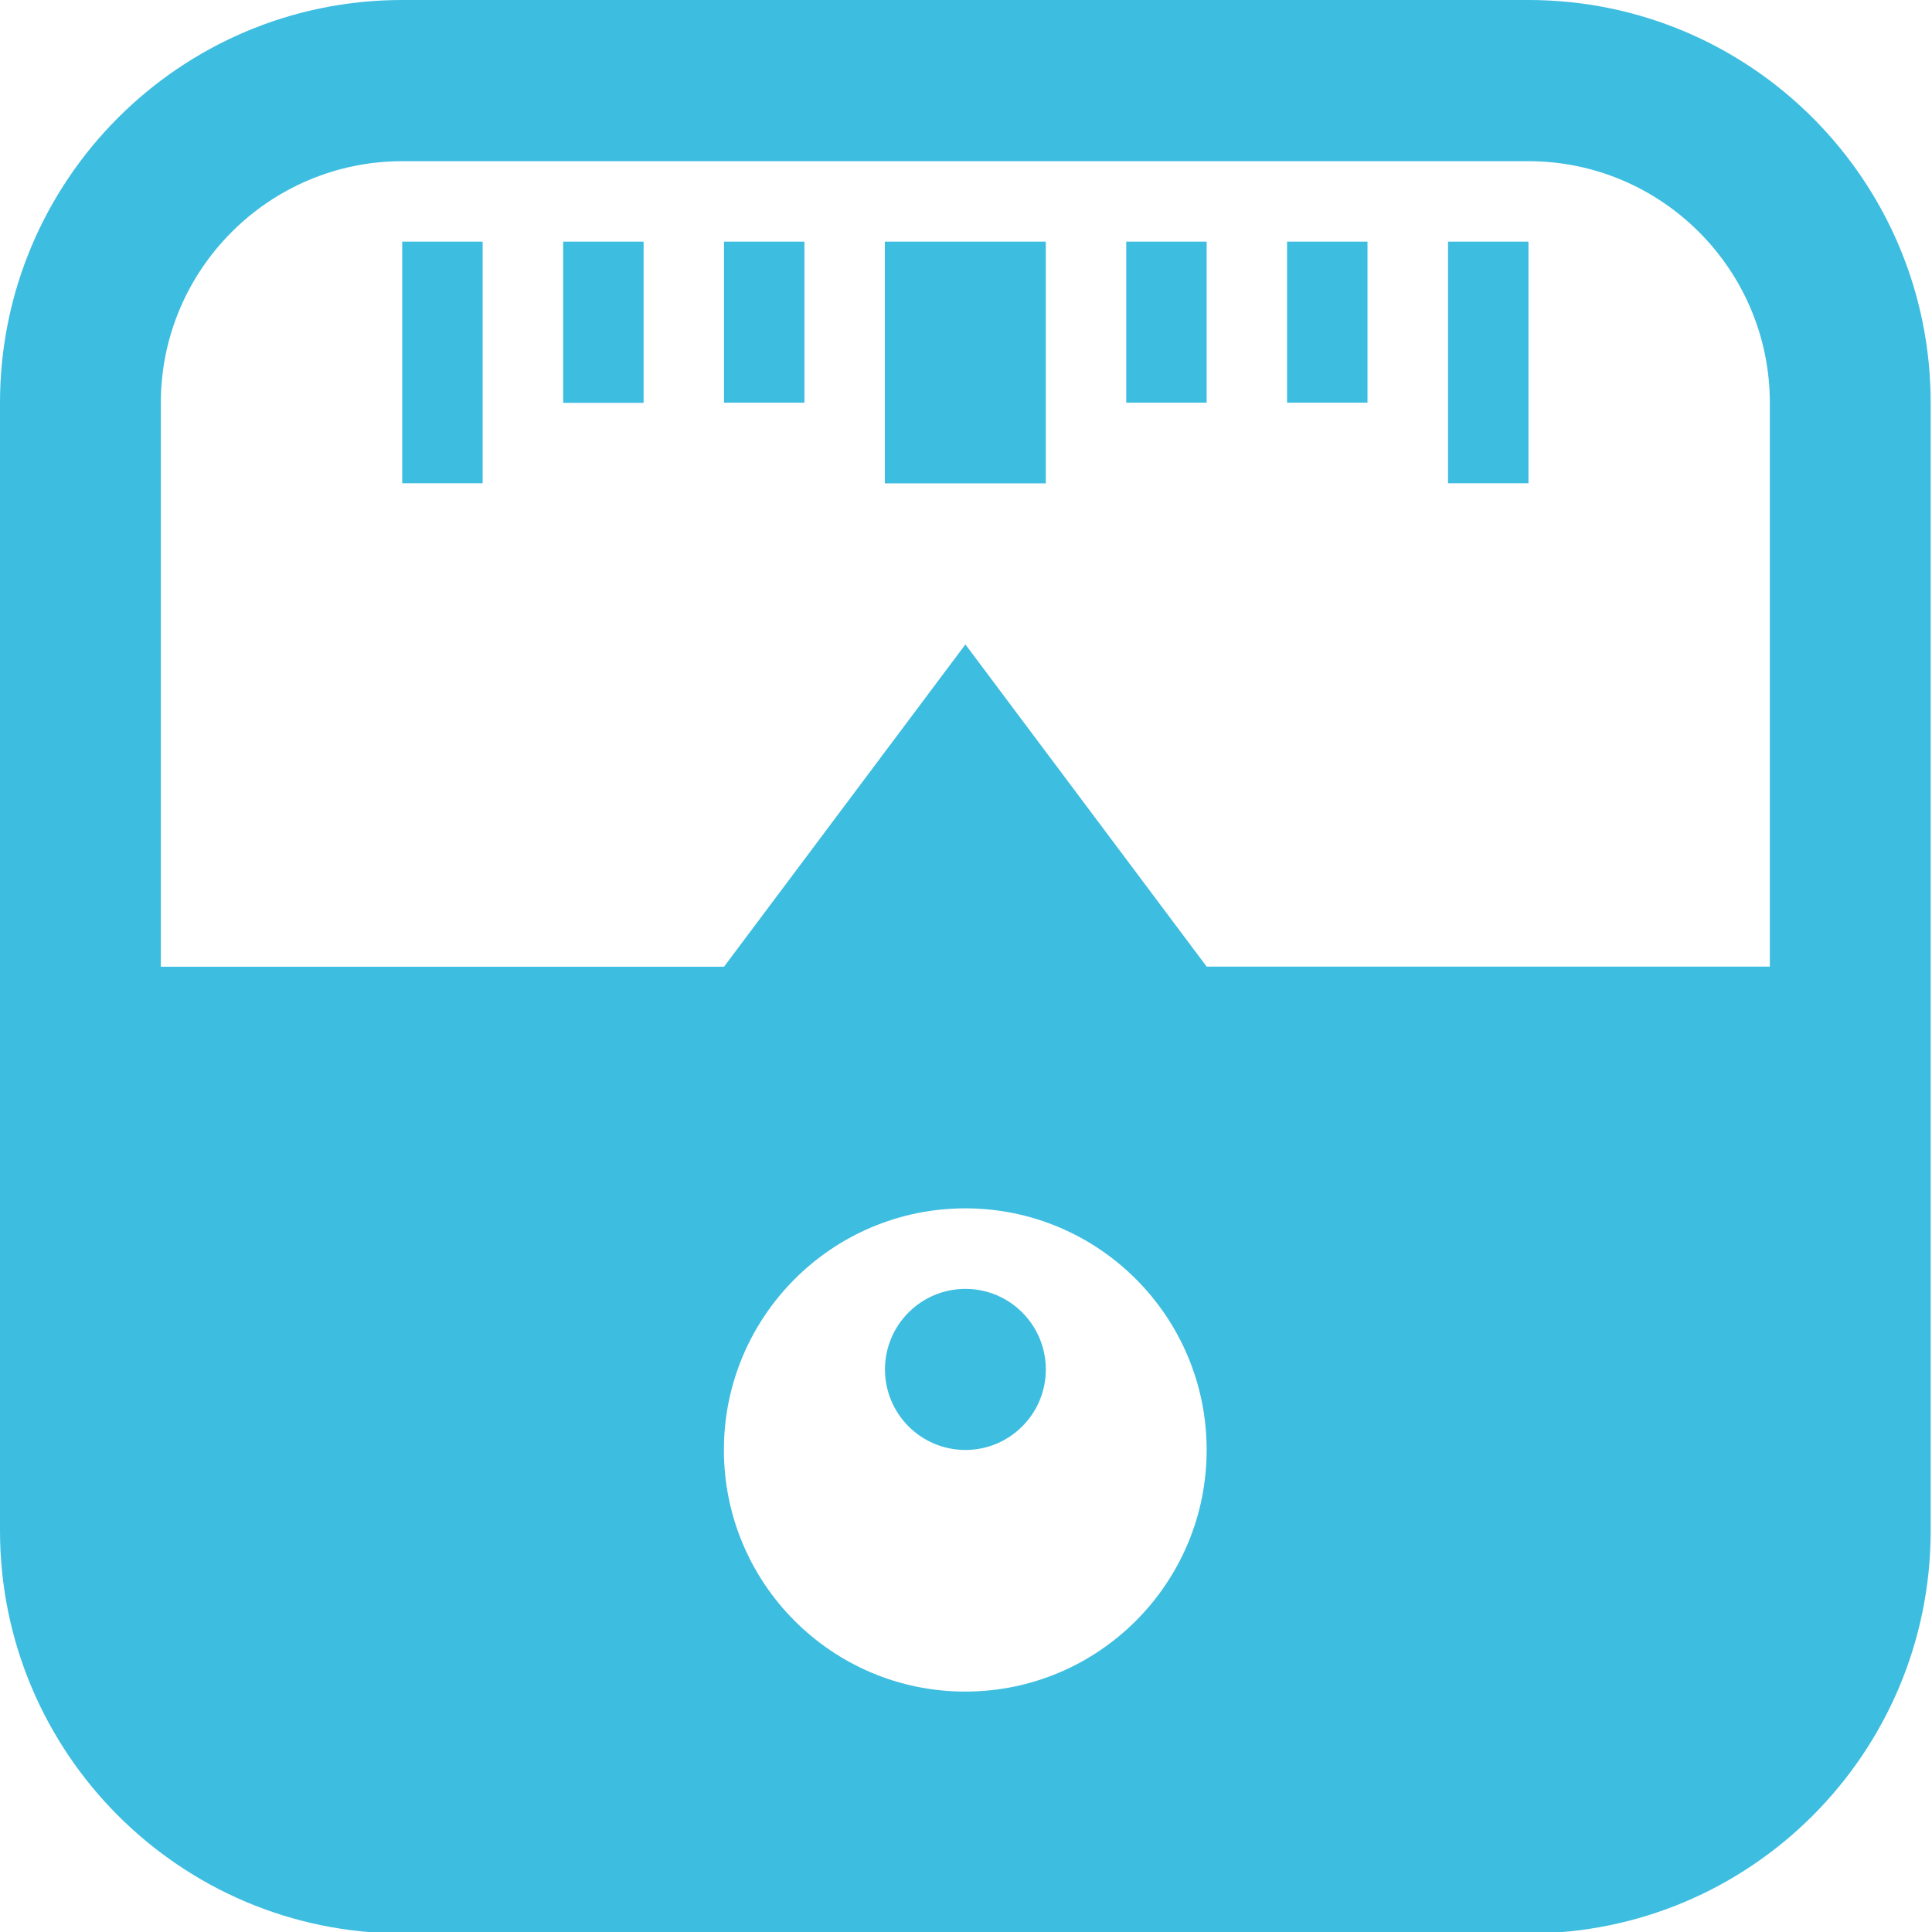 <?xml version="1.0" encoding="UTF-8" standalone="no"?>
<svg
   width="16"
   height="16"
   viewBox="0 0 16 16"
   version="1.1"
   id="svg1"
   sodipodi:docname="ui-page-icon.svg"
   inkscape:version="1.4 (86a8ad7, 2024-10-11)"
   xmlns:inkscape="http://www.inkscape.org/namespaces/inkscape"
   xmlns:sodipodi="http://sodipodi.sourceforge.net/DTD/sodipodi-0.dtd"
   xmlns="http://www.w3.org/2000/svg"
   xmlns:svg="http://www.w3.org/2000/svg">
  <defs
     id="defs1" />
  <sodipodi:namedview
     id="namedview1"
     pagecolor="#505050"
     bordercolor="#ffffff"
     borderopacity="1"
     inkscape:showpageshadow="0"
     inkscape:pageopacity="0"
     inkscape:pagecheckerboard="1"
     inkscape:deskcolor="#505050"
     inkscape:zoom="46.8125"
     inkscape:cx="11.706275"
     inkscape:cy="7.1348465"
     inkscape:window-width="1874"
     inkscape:window-height="1224"
     inkscape:window-x="418"
     inkscape:window-y="46"
     inkscape:window-maximized="0"
     inkscape:current-layer="svg1" />
  <path
     d="M 5.33,3.336 H 4.664 V 2.001 H 5.33 Z M 6.662,2.001 H 5.996 v 1.334 h 0.666 z m 3.331,0 H 9.327 v 1.334 h 0.666 z m 1.332,0 h -0.666 v 1.334 h 0.666 z m -7.328,0 H 3.331 v 2.001 h 0.666 z m 8.661,0 h -0.666 v 2.001 h 0.666 z m -3.997,0 H 7.328 V 4.003 H 8.661 Z M 7.995,10.674 c -0.368,0 -0.666,0.299 -0.666,0.667 0,0.368 0.298,0.667 0.666,0.667 0.368,0 0.666,-0.299 0.666,-0.667 0,-0.368 -0.298,-0.667 -0.666,-0.667 z M 15.989,3.336 v 9.34 c 0,1.842 -1.491,3.336 -3.331,3.336 H 3.331 C 1.491,16.011 0,14.517 0,12.675 V 3.336 C 0,1.494 1.491,0 3.331,0 h 9.327 c 1.84,0 3.331,1.494 3.331,3.336 z M 9.993,12.008 c 0,-1.105 -0.895,-2.001 -1.999,-2.001 -1.103,0 -1.999,0.896 -1.999,2.001 0,1.105 0.895,2.001 1.999,2.001 1.103,0 1.999,-0.896 1.999,-2.001 z M 14.657,3.336 c 0,-1.103 -0.897,-2.001 -1.999,-2.001 H 3.331 c -1.102,0 -1.999,0.898 -1.999,2.001 v 4.67 H 5.996 L 7.995,5.337 9.993,8.005 h 4.664 z"
     id="path1"
     style="stroke-width:0.667;fill:#3dbde0;fill-opacity:1" />
</svg>

